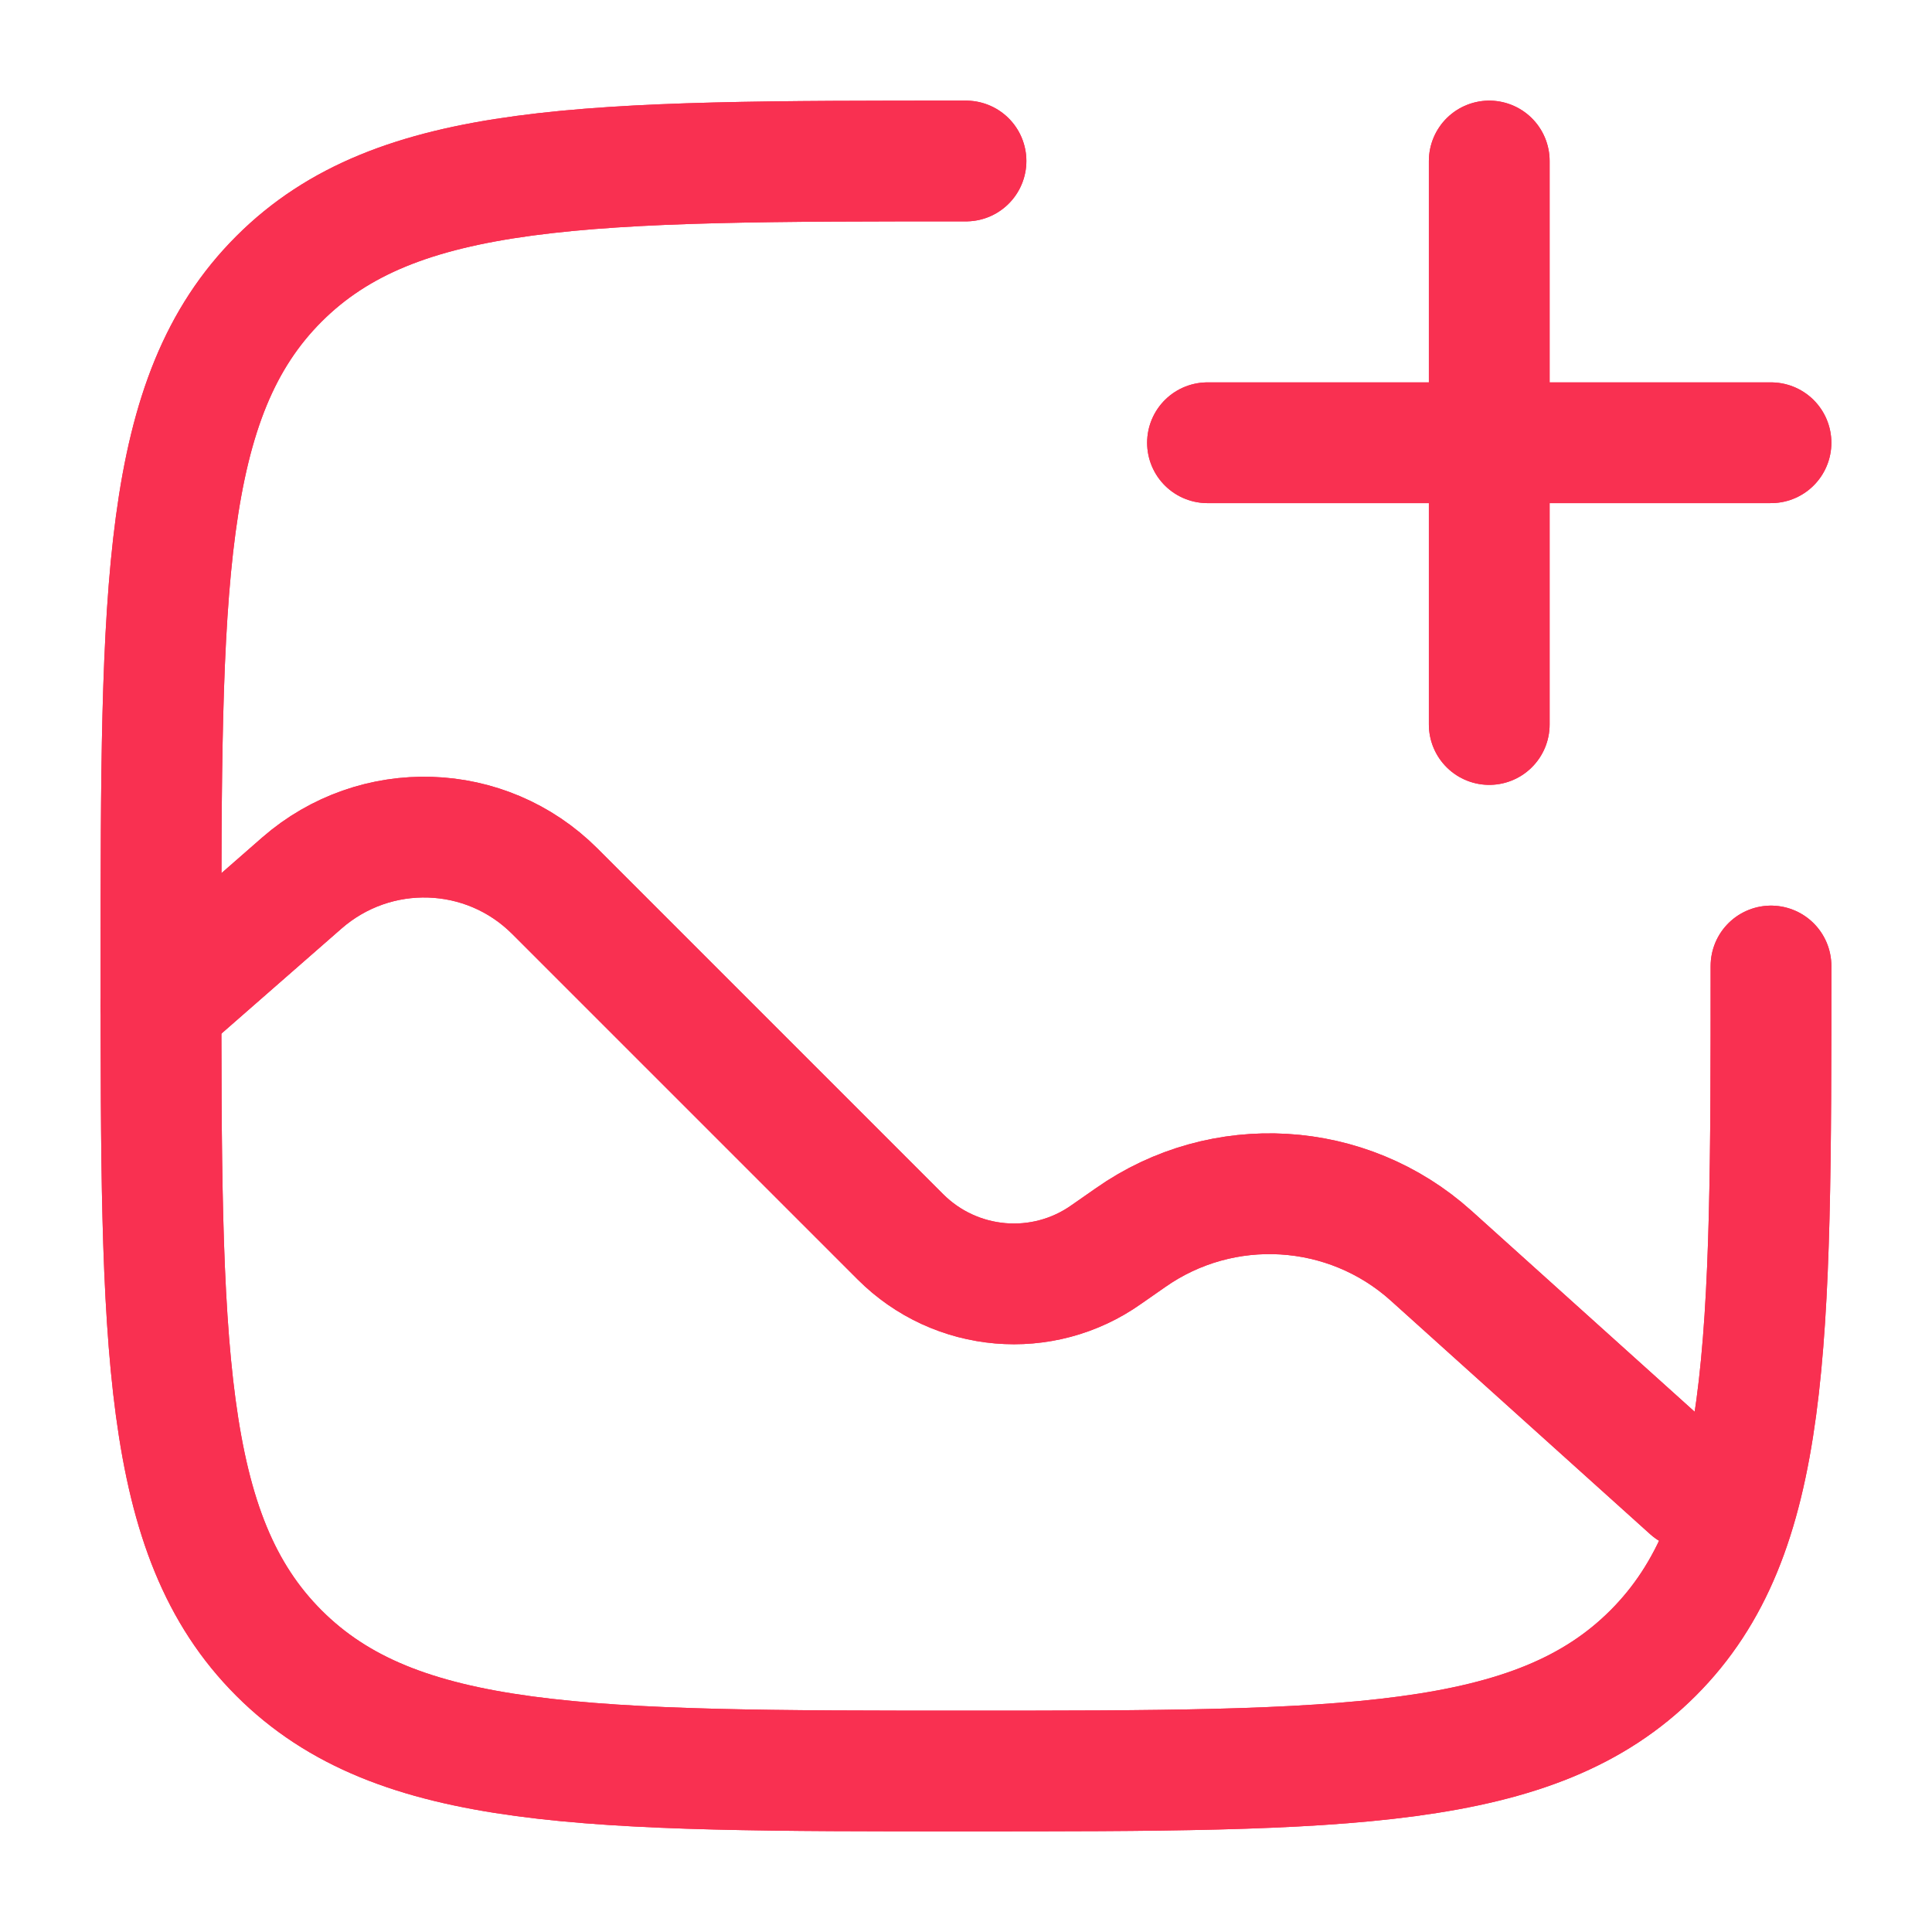 <?xml version="1.0" encoding="UTF-8"?>
<svg xmlns="http://www.w3.org/2000/svg" xmlns:xlink="http://www.w3.org/1999/xlink" width="24px" height="24px" viewBox="0 0 24 24" version="1.1">
<g id="surface1">
<path style="fill:none;stroke-width:1.5;stroke-linecap:round;stroke-linejoin:round;stroke:rgb(97.647%,18.824%,31.765%);stroke-opacity:1;stroke-miterlimit:4;" d="M 22 12 C 22 16.715 22 19.07 20.535 20.535 C 19.07 22 16.715 22 12 22 C 7.285 22 4.93 22 3.465 20.535 C 2 19.07 2 16.715 2 12 C 2 7.285 2 4.93 3.465 3.465 C 4.93 2 7.285 2 12 2 "/>
<path style="fill:none;stroke-width:1.5;stroke-linecap:round;stroke-linejoin:round;stroke:rgb(97.647%,18.824%,31.765%);stroke-opacity:1;stroke-miterlimit:4;" d="M 2 12.5 L 3.75 10.969 C 4.664 10.172 6.035 10.215 6.891 11.07 L 11.184 15.363 C 11.871 16.051 12.953 16.145 13.746 15.582 L 14.043 15.375 C 15.188 14.57 16.738 14.664 17.777 15.598 L 21 18.5 "/>
<path style="fill:none;stroke-width:1.5;stroke-linecap:round;stroke-linejoin:round;stroke:rgb(97.647%,18.824%,31.765%);stroke-opacity:1;stroke-miterlimit:4;" d="M 15 5.5 L 18.5 5.5 M 18.5 5.5 L 22 5.5 M 18.5 5.5 L 18.5 9 M 18.5 5.5 L 18.5 2 "/>
<path style="fill:none;stroke-width:1.5;stroke-linecap:round;stroke-linejoin:miter;stroke:rgb(97.647%,18.824%,31.765%);stroke-opacity:1;stroke-miterlimit:4;" d="M 22 12 C 22 16.715 22 19.07 20.535 20.535 C 19.07 22 16.715 22 12 22 C 7.285 22 4.93 22 3.465 20.535 C 2 19.07 2 16.715 2 12 C 2 7.285 2 4.93 3.465 3.465 C 4.93 2 7.285 2 12 2 "/>
<path style="fill:none;stroke-width:1.5;stroke-linecap:round;stroke-linejoin:miter;stroke:rgb(97.647%,18.824%,31.765%);stroke-opacity:1;stroke-miterlimit:4;" d="M 2 12.5 L 3.75 10.969 C 4.664 10.172 6.035 10.215 6.891 11.07 L 11.184 15.363 C 11.871 16.051 12.953 16.145 13.746 15.582 L 14.043 15.375 C 15.188 14.57 16.738 14.664 17.777 15.598 L 21 18.5 "/>
<path style="fill:none;stroke-width:1.5;stroke-linecap:round;stroke-linejoin:miter;stroke:rgb(97.647%,18.824%,31.765%);stroke-opacity:1;stroke-miterlimit:4;" d="M 15 5.5 L 18.5 5.5 M 18.5 5.5 L 22 5.5 M 18.5 5.5 L 18.5 9 M 18.5 5.5 L 18.5 2 "/>
</g>
</svg>
